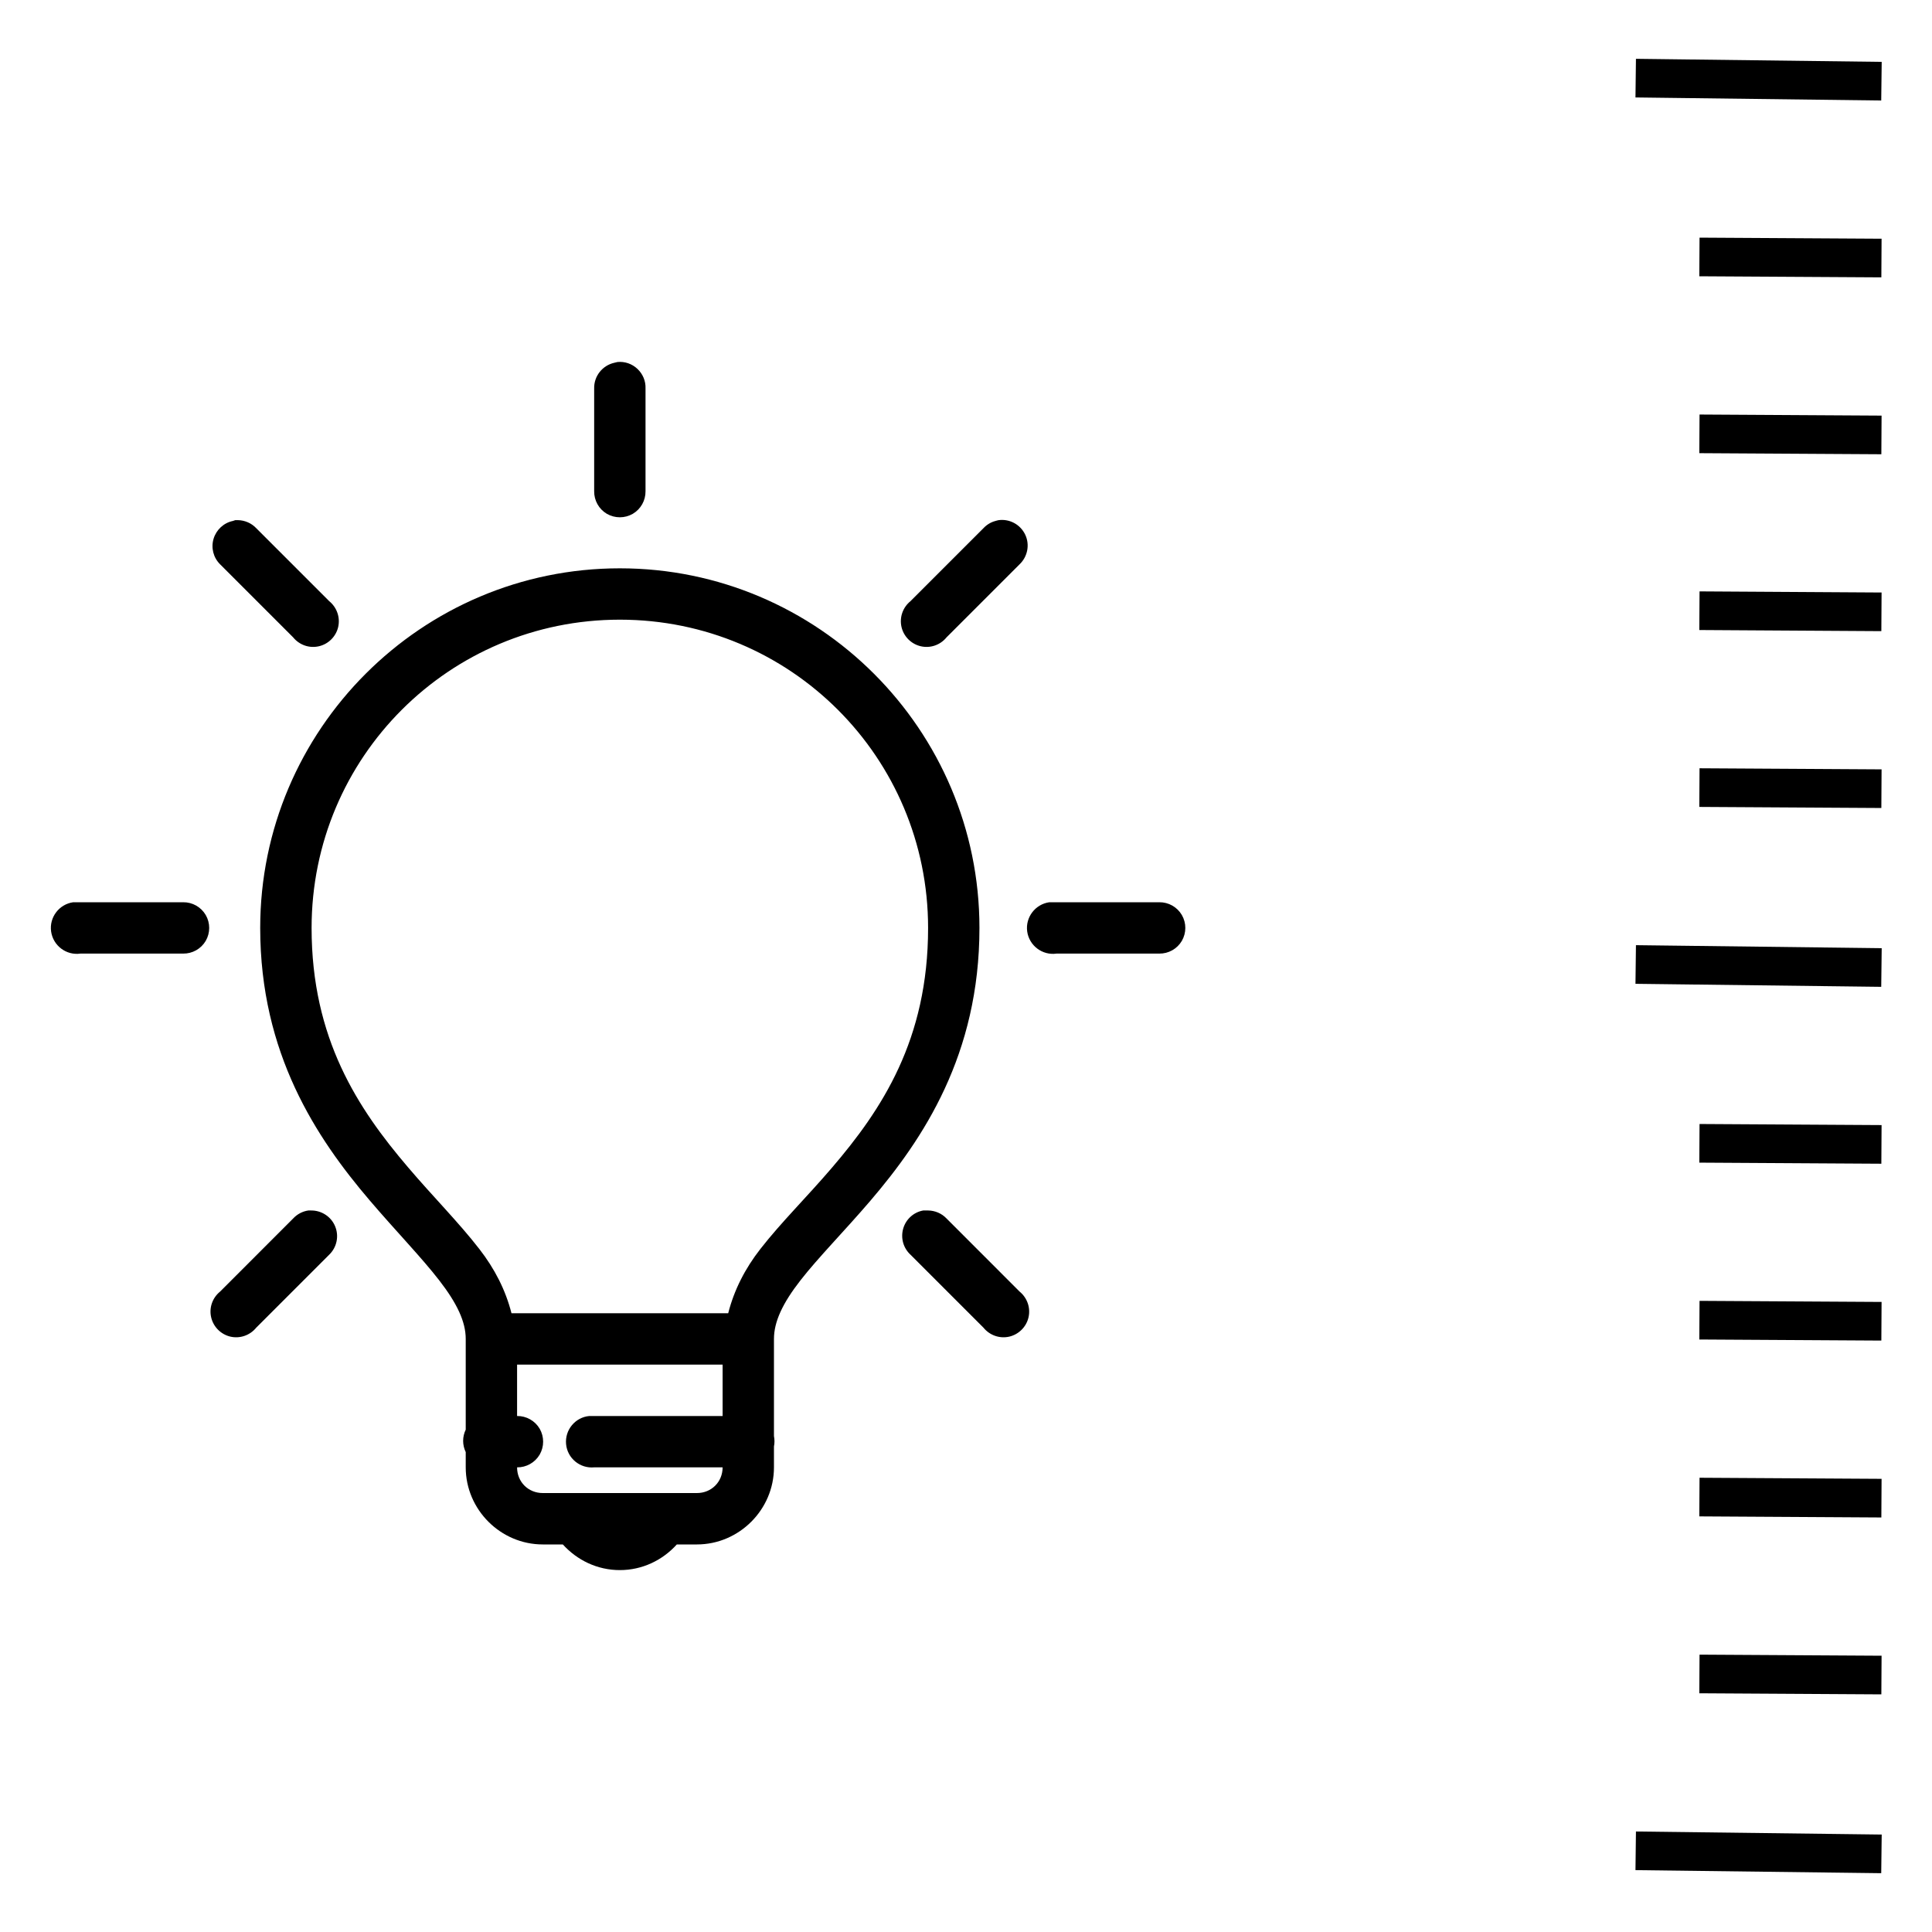 <?xml version="1.0" encoding="UTF-8"?>
<!DOCTYPE svg PUBLIC "-//W3C//DTD SVG 1.1//EN" "http://www.w3.org/Graphics/SVG/1.1/DTD/svg11.dtd">
<svg version="1.1" xmlns="http://www.w3.org/2000/svg" xmlns:xlink="http://www.w3.org/1999/xlink" x="0" y="0" width="50" height="50" viewBox="0, 0, 50, 50">
  <g id="Brightness_Icon">
    <path d="M15.979,9.369 C15.951,9.374 15.922,9.382 15.896,9.389 C15.587,9.46 15.369,9.737 15.377,10.054 L15.377,12.713 C15.374,12.952 15.499,13.176 15.706,13.298 C15.914,13.417 16.169,13.417 16.376,13.298 C16.584,13.176 16.709,12.952 16.706,12.713 L16.706,10.054 C16.714,9.862 16.636,9.678 16.498,9.548 C16.358,9.415 16.169,9.35 15.979,9.369 z M6.09,13.461 C6.07,13.466 6.049,13.474 6.028,13.482 C5.789,13.531 5.597,13.711 5.527,13.944 C5.457,14.178 5.522,14.432 5.696,14.604 L7.586,16.494 C7.747,16.692 8.004,16.783 8.254,16.725 C8.5,16.668 8.695,16.474 8.752,16.227 C8.809,15.978 8.718,15.72 8.521,15.559 L6.631,13.669 C6.506,13.537 6.334,13.464 6.153,13.461 C6.132,13.461 6.111,13.461 6.09,13.461 z M25.847,13.461 C25.818,13.466 25.79,13.474 25.764,13.482 C25.644,13.513 25.538,13.578 25.452,13.669 L23.562,15.559 C23.364,15.72 23.274,15.978 23.331,16.227 C23.388,16.474 23.583,16.668 23.829,16.725 C24.079,16.783 24.336,16.692 24.497,16.494 L26.387,14.604 C26.595,14.406 26.655,14.097 26.533,13.838 C26.408,13.575 26.133,13.425 25.847,13.461 z M16.041,14.708 C10.91,14.708 6.734,18.883 6.734,24.015 C6.734,27.266 8.191,29.45 9.56,31.057 C10.245,31.86 10.907,32.54 11.367,33.135 C11.827,33.729 12.053,34.205 12.053,34.651 L12.053,36.999 C11.964,37.183 11.964,37.396 12.053,37.58 L12.053,37.975 C12.053,39.068 12.954,39.97 14.047,39.97 L14.566,39.97 C14.933,40.375 15.455,40.634 16.041,40.634 C16.628,40.634 17.15,40.375 17.516,39.97 L18.036,39.97 C19.129,39.97 20.03,39.068 20.03,37.975 L20.03,37.435 C20.048,37.347 20.048,37.253 20.03,37.165 L20.03,34.651 C20.03,34.205 20.256,33.724 20.716,33.135 C21.175,32.545 21.838,31.878 22.523,31.078 C23.892,29.478 25.348,27.294 25.348,24.015 C25.348,18.883 21.173,14.708 16.041,14.708 z M16.041,16.037 C20.456,16.037 24.019,19.6 24.019,24.015 C24.019,26.913 22.817,28.72 21.526,30.226 C20.882,30.979 20.214,31.636 19.677,32.325 C19.282,32.831 18.999,33.384 18.846,33.986 L13.237,33.986 C13.084,33.384 12.801,32.834 12.406,32.325 C11.868,31.631 11.201,30.964 10.557,30.206 C9.266,28.692 8.064,26.882 8.064,24.015 C8.064,19.6 11.627,16.037 16.041,16.037 z M1.894,23.35 C1.528,23.402 1.271,23.742 1.323,24.108 C1.375,24.474 1.715,24.731 2.081,24.679 L4.74,24.679 C4.979,24.682 5.202,24.557 5.324,24.35 C5.444,24.142 5.444,23.887 5.324,23.68 C5.202,23.472 4.979,23.347 4.74,23.35 L2.081,23.35 C2.06,23.35 2.039,23.35 2.019,23.35 C1.998,23.35 1.977,23.35 1.956,23.35 C1.935,23.35 1.915,23.35 1.894,23.35 z M27.156,23.35 C26.79,23.402 26.533,23.742 26.584,24.108 C26.636,24.474 26.977,24.731 27.343,24.679 L30.002,24.679 C30.241,24.682 30.464,24.557 30.586,24.35 C30.706,24.142 30.706,23.887 30.586,23.68 C30.464,23.472 30.241,23.347 30.002,23.35 L27.343,23.35 C27.322,23.35 27.301,23.35 27.28,23.35 C27.26,23.35 27.239,23.35 27.218,23.35 C27.197,23.35 27.177,23.35 27.156,23.35 z M7.981,31.327 C7.83,31.348 7.69,31.423 7.586,31.535 L5.696,33.426 C5.498,33.587 5.407,33.844 5.465,34.093 C5.522,34.34 5.716,34.534 5.963,34.592 C6.212,34.649 6.47,34.558 6.631,34.36 L8.521,32.47 C8.718,32.28 8.778,31.987 8.672,31.735 C8.568,31.483 8.316,31.322 8.043,31.327 C8.022,31.327 8.002,31.327 7.981,31.327 z M23.894,31.327 C23.645,31.371 23.445,31.553 23.375,31.795 C23.305,32.039 23.377,32.299 23.562,32.47 L25.452,34.36 C25.613,34.558 25.87,34.649 26.12,34.592 C26.366,34.534 26.561,34.34 26.618,34.093 C26.675,33.844 26.584,33.587 26.387,33.426 L24.497,31.535 C24.372,31.403 24.201,31.33 24.019,31.327 C23.998,31.327 23.977,31.327 23.957,31.327 C23.936,31.327 23.915,31.327 23.894,31.327 z M13.382,35.316 L18.701,35.316 L18.701,36.646 L15.377,36.646 C15.356,36.646 15.335,36.646 15.314,36.646 C15.294,36.646 15.273,36.646 15.252,36.646 C14.886,36.679 14.616,37.007 14.65,37.373 C14.683,37.739 15.01,38.009 15.377,37.975 L18.701,37.975 C18.701,38.352 18.412,38.64 18.036,38.64 L14.047,38.64 C13.671,38.64 13.382,38.352 13.382,37.975 C13.621,37.978 13.844,37.853 13.967,37.645 C14.086,37.438 14.086,37.183 13.967,36.975 C13.844,36.768 13.621,36.643 13.382,36.646 z" fill="#000000" id="Bulb_Symbol"/>
  </g>
  <g id="Temperature_Icon" display="none">
    <path d="M10.908,4.311 C10.888,4.314 10.868,4.32 10.85,4.325 C10.637,4.374 10.486,4.566 10.491,4.785 L10.491,7.543 C10.49,7.708 10.576,7.863 10.719,7.947 C10.863,8.03 11.039,8.03 11.183,7.947 C11.326,7.863 11.413,7.708 11.411,7.543 L11.411,4.785 C11.416,4.652 11.362,4.524 11.267,4.435 C11.17,4.343 11.039,4.298 10.908,4.311 z M4.357,7.012 C4.184,7.042 4.046,7.168 3.998,7.335 C3.949,7.504 3.999,7.683 4.127,7.802 L6.081,9.756 C6.192,9.892 6.37,9.955 6.542,9.915 C6.713,9.876 6.848,9.741 6.887,9.571 C6.927,9.398 6.864,9.22 6.727,9.109 L4.773,7.155 C4.678,7.053 4.54,7.001 4.4,7.012 C4.386,7.012 4.371,7.012 4.357,7.012 z M17.402,7.012 C17.297,7.026 17.2,7.078 17.129,7.155 L15.175,9.109 C15.038,9.22 14.975,9.398 15.015,9.571 C15.054,9.741 15.189,9.876 15.36,9.915 C15.532,9.955 15.71,9.892 15.821,9.756 L17.775,7.802 C17.919,7.665 17.96,7.452 17.876,7.272 C17.789,7.091 17.599,6.987 17.402,7.012 z M10.908,9.382 C10.894,9.386 10.879,9.391 10.865,9.396 C10.836,9.398 10.807,9.404 10.779,9.411 C10.773,9.416 10.77,9.42 10.764,9.425 C8.326,9.529 6.354,11.516 6.354,13.979 C6.354,16.51 8.421,18.577 10.951,18.577 C13.481,18.577 15.548,16.51 15.548,13.979 C15.548,11.525 13.593,9.546 11.167,9.425 C11.15,9.425 11.14,9.411 11.123,9.411 C11.077,9.393 11.028,9.384 10.98,9.382 C10.971,9.382 10.96,9.382 10.951,9.382 C10.937,9.382 10.922,9.382 10.908,9.382 z M10.922,10.302 C10.931,10.302 10.942,10.302 10.951,10.302 C10.965,10.302 10.98,10.302 10.994,10.302 C13.005,10.325 14.629,11.963 14.629,13.979 C14.629,16.012 12.984,17.657 10.951,17.657 C8.92,17.657 7.273,16.012 7.273,13.979 C7.273,11.957 8.904,10.318 10.922,10.302 z M1.627,13.52 C1.374,13.556 1.196,13.791 1.232,14.044 C1.268,14.297 1.503,14.475 1.757,14.439 L4.515,14.439 C4.68,14.441 4.835,14.355 4.919,14.211 C5.002,14.067 5.002,13.891 4.919,13.748 C4.835,13.604 4.68,13.518 4.515,13.52 L1.757,13.52 C1.742,13.52 1.728,13.52 1.713,13.52 C1.699,13.52 1.685,13.52 1.67,13.52 C1.656,13.52 1.642,13.52 1.627,13.52 z M17.258,13.52 C17.005,13.556 16.827,13.791 16.863,14.044 C16.899,14.297 17.134,14.475 17.387,14.439 L20.146,14.439 C20.311,14.441 20.465,14.355 20.55,14.211 C20.632,14.067 20.632,13.891 20.55,13.748 C20.465,13.604 20.311,13.518 20.146,13.52 L17.387,13.52 C17.373,13.52 17.358,13.52 17.344,13.52 C17.33,13.52 17.315,13.52 17.301,13.52 C17.287,13.52 17.272,13.52 17.258,13.52 z M6.354,18.059 C6.25,18.074 6.153,18.126 6.081,18.203 L4.127,20.157 C3.99,20.268 3.928,20.446 3.967,20.618 C4.007,20.789 4.141,20.924 4.312,20.963 C4.484,21.003 4.662,20.94 4.773,20.803 L6.727,18.85 C6.864,18.719 6.905,18.516 6.831,18.341 C6.76,18.167 6.585,18.056 6.397,18.059 C6.383,18.059 6.368,18.059 6.354,18.059 z M15.405,18.059 C15.232,18.09 15.094,18.216 15.045,18.383 C14.997,18.552 15.047,18.731 15.175,18.85 L17.129,20.803 C17.24,20.94 17.418,21.003 17.59,20.963 C17.761,20.924 17.895,20.789 17.935,20.618 C17.974,20.446 17.912,20.268 17.775,20.157 L15.821,18.203 C15.735,18.112 15.617,18.061 15.491,18.059 C15.476,18.059 15.462,18.059 15.448,18.059 C15.433,18.059 15.419,18.059 15.405,18.059 z M10.908,19.941 C10.888,19.945 10.868,19.95 10.85,19.956 C10.637,20.004 10.486,20.196 10.491,20.416 L10.491,23.174 C10.49,23.339 10.576,23.494 10.719,23.578 C10.863,23.661 11.039,23.661 11.183,23.578 C11.326,23.494 11.413,23.339 11.411,23.174 L11.411,20.416 C11.416,20.283 11.362,20.155 11.267,20.065 C11.17,19.974 11.039,19.929 10.908,19.941 z" fill="#000000" id="Sun_Symbol"/>
    <path d="M24.113,30.075 C19.725,32.608 18.218,38.231 20.752,42.619 C23.285,47.006 28.908,48.513 33.296,45.98 C34.427,45.327 35.364,44.466 36.093,43.477 C36.196,43.337 36.206,43.15 36.119,42.999 C36.032,42.848 35.864,42.763 35.692,42.782 C32.511,43.139 29.273,41.636 27.568,38.683 C25.863,35.731 26.181,32.175 28.08,29.599 C28.183,29.459 28.193,29.271 28.106,29.12 C28.019,28.97 27.852,28.885 27.679,28.903 C26.458,29.04 25.244,29.422 24.113,30.075 z M24.55,30.832 C25.302,30.398 26.097,30.14 26.904,29.962 C25.31,32.713 25.109,36.174 26.811,39.121 C28.512,42.067 31.61,43.624 34.788,43.619 C34.231,44.229 33.61,44.789 32.858,45.223 C28.881,47.519 23.806,46.159 21.509,42.182 C19.212,38.204 20.572,33.129 24.55,30.832 z" fill="#000000" id="Moon_Symbol"/>
    <path d="M11.212,32.9 L27.701,20.383" fill-opacity="0" stroke="#000000" stroke-width="1"/>
  </g>
  <g id="Meter">
    <path d="M42.332,2.022 L48.692,2.101" fill-opacity="0" stroke="#000000" stroke-width="1"/>
    <path d="M42.332,24.961 L48.692,25.039" fill-opacity="0" stroke="#000000" stroke-width="1"/>
    <path d="M43.981,6.65 L48.692,6.678" fill-opacity="0" stroke="#000000" stroke-width="1"/>
    <path d="M43.981,11.228 L48.692,11.256" fill-opacity="0" stroke="#000000" stroke-width="1"/>
    <path d="M43.981,15.805 L48.692,15.834" fill-opacity="0" stroke="#000000" stroke-width="1"/>
    <path d="M43.981,20.383 L48.692,20.411" fill-opacity="0" stroke="#000000" stroke-width="1"/>
    <path d="M42.332,47.899 L48.692,47.978" fill-opacity="0" stroke="#000000" stroke-width="1"/>
    <path d="M43.981,29.589 L48.692,29.617" fill-opacity="0" stroke="#000000" stroke-width="1"/>
    <path d="M43.981,34.166 L48.692,34.194" fill-opacity="0" stroke="#000000" stroke-width="1"/>
    <path d="M43.981,38.744 L48.692,38.772" fill-opacity="0" stroke="#000000" stroke-width="1"/>
    <path d="M43.981,43.322 L48.692,43.35" fill-opacity="0" stroke="#000000" stroke-width="1"/>
  </g>
</svg>
